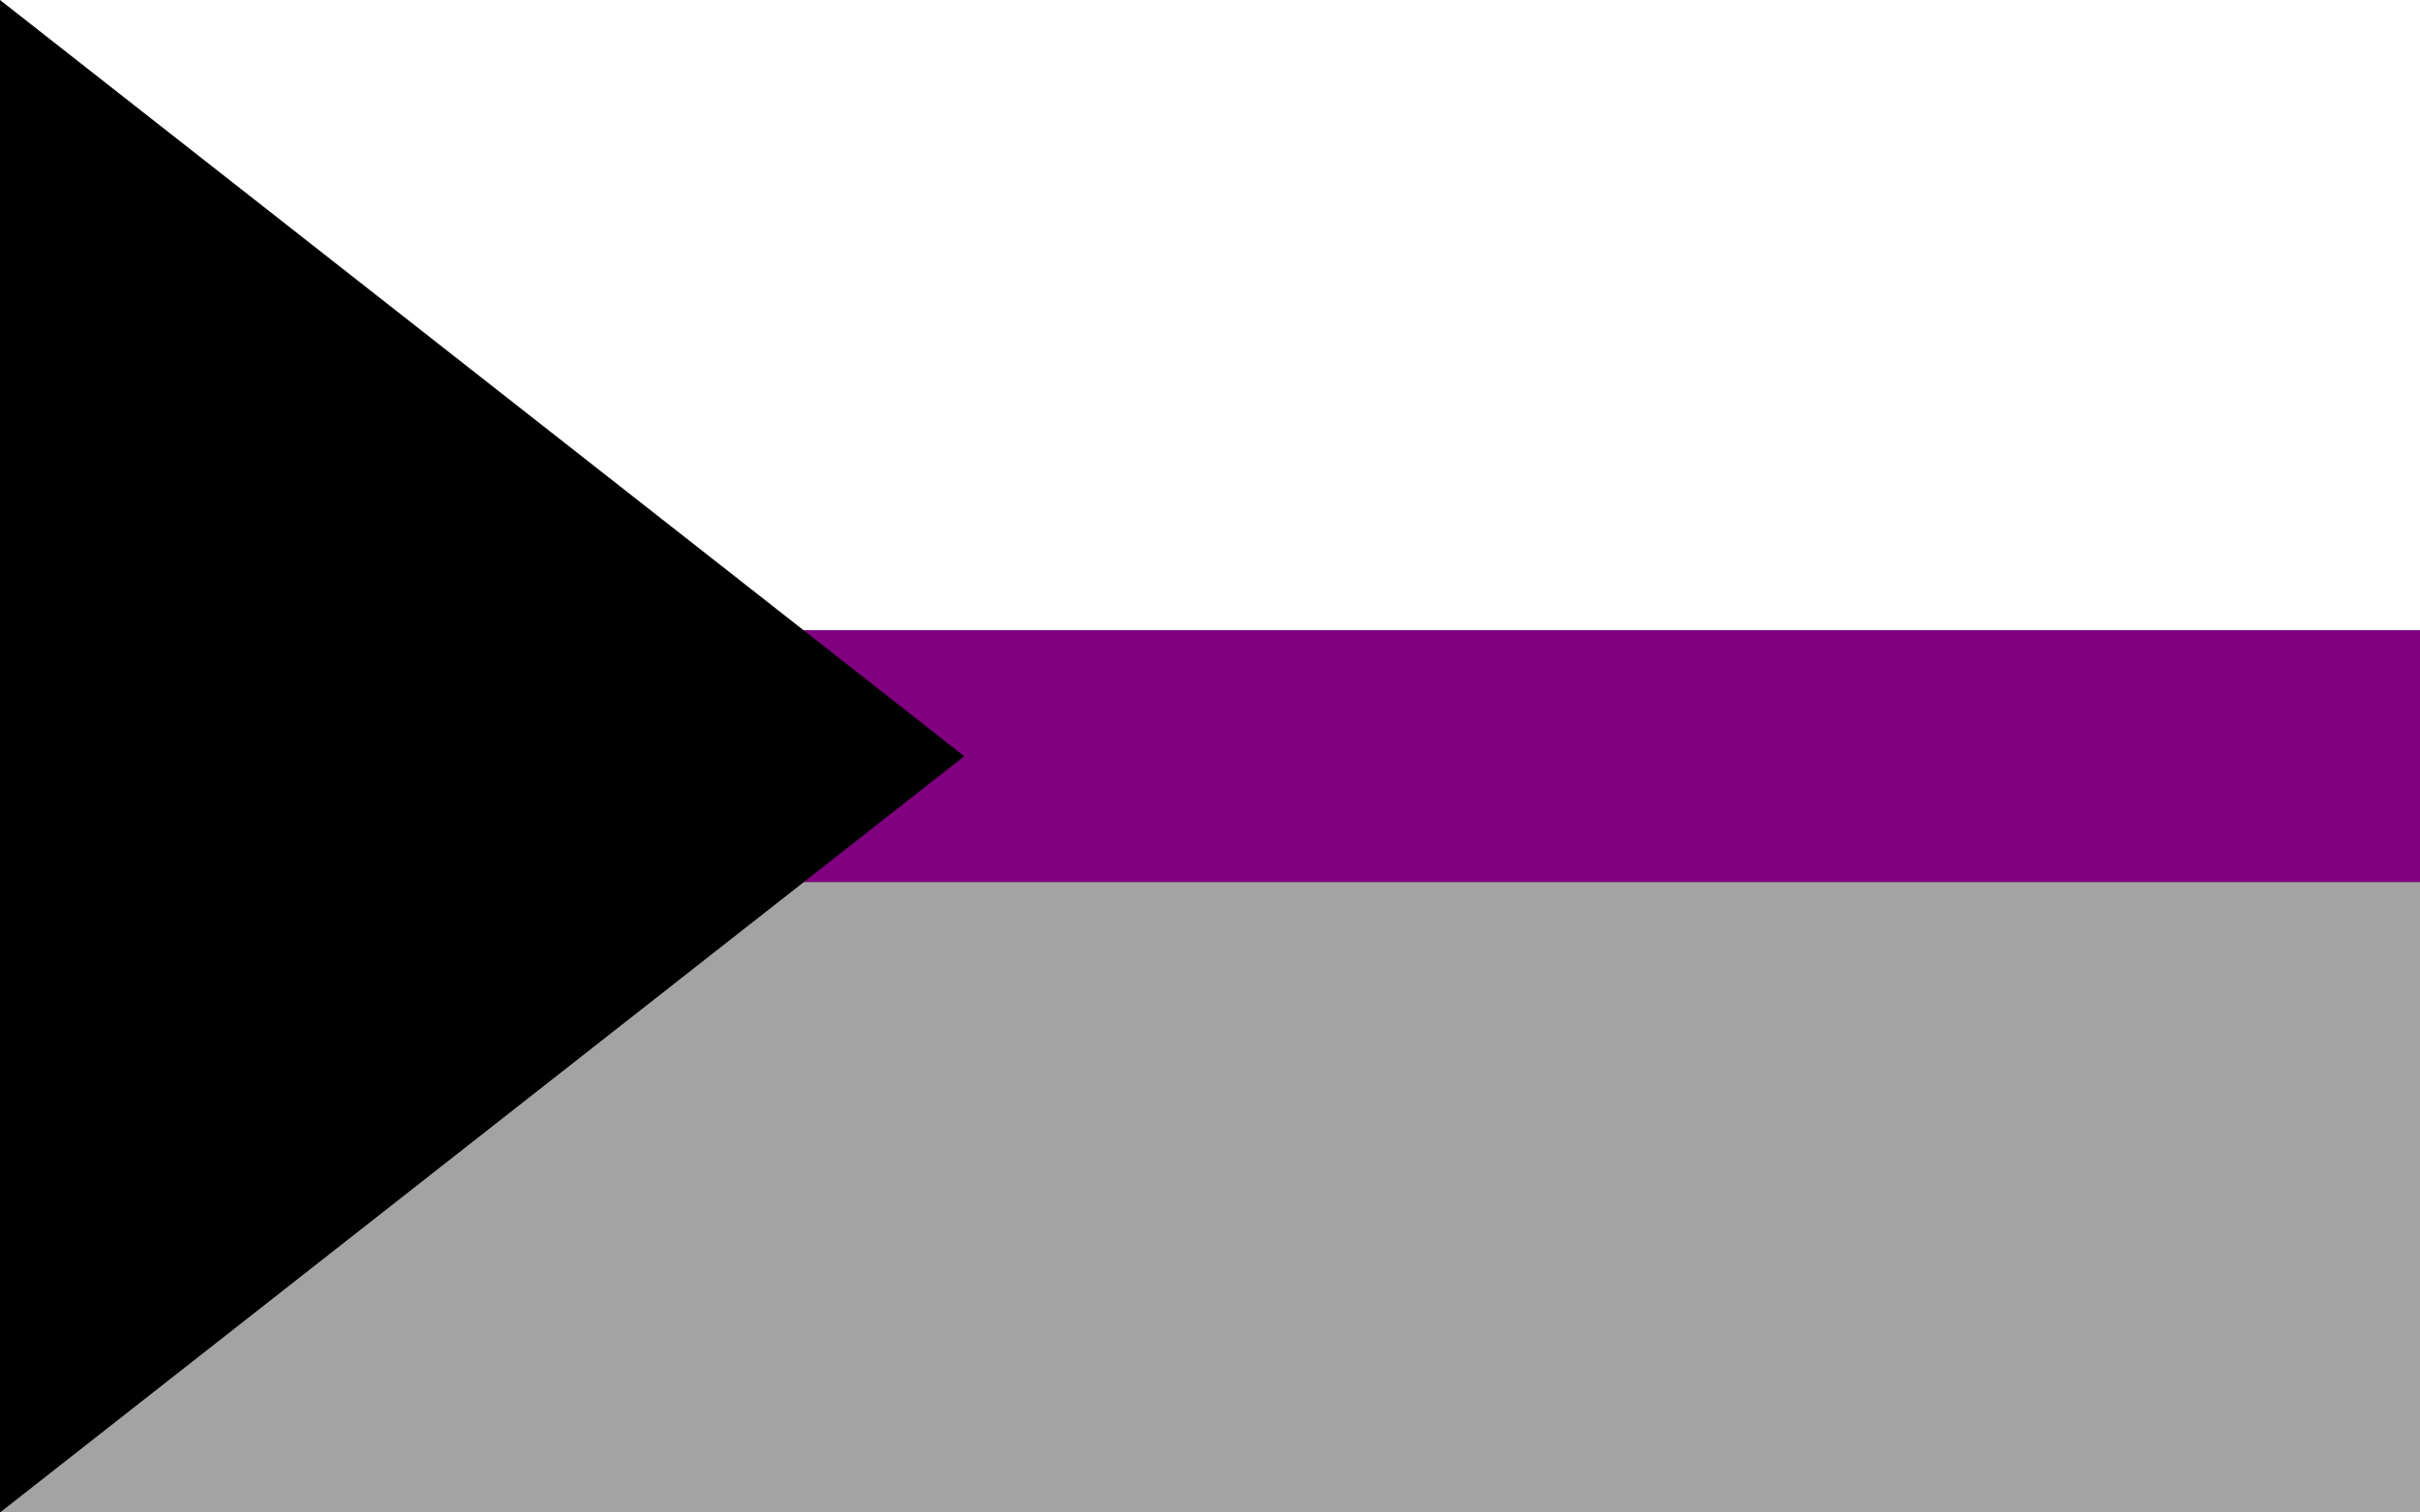 <?xml version="1.0"?>
<svg xmlns="http://www.w3.org/2000/svg" xmlns:xlink="http://www.w3.org/1999/xlink" version="1.1" width="576" height="360" viewBox="0 0 576 360">
<rect x="0" y="0" width="576" height="360" fill="#808080" stroke="none"/>
<!-- Generated by Kreative Vexillo v1.0 -->
<style>
.black{fill:rgb(0,0,0);}
.gray{fill:rgb(163,163,163);}
.purple{fill:rgb(128,0,128);}
.white{fill:rgb(255,255,255);}
</style>
<g>
<g>
<rect x="0" y="0" width="576" height="150" class="white"/>
<rect x="0" y="150" width="576" height="60" class="purple"/>
<rect x="0" y="210" width="576" height="150" class="gray"/>
</g>
<path d="M 0 0 L 229.5 180 L 0 360 Z" class="black"/>
</g>
</svg>
